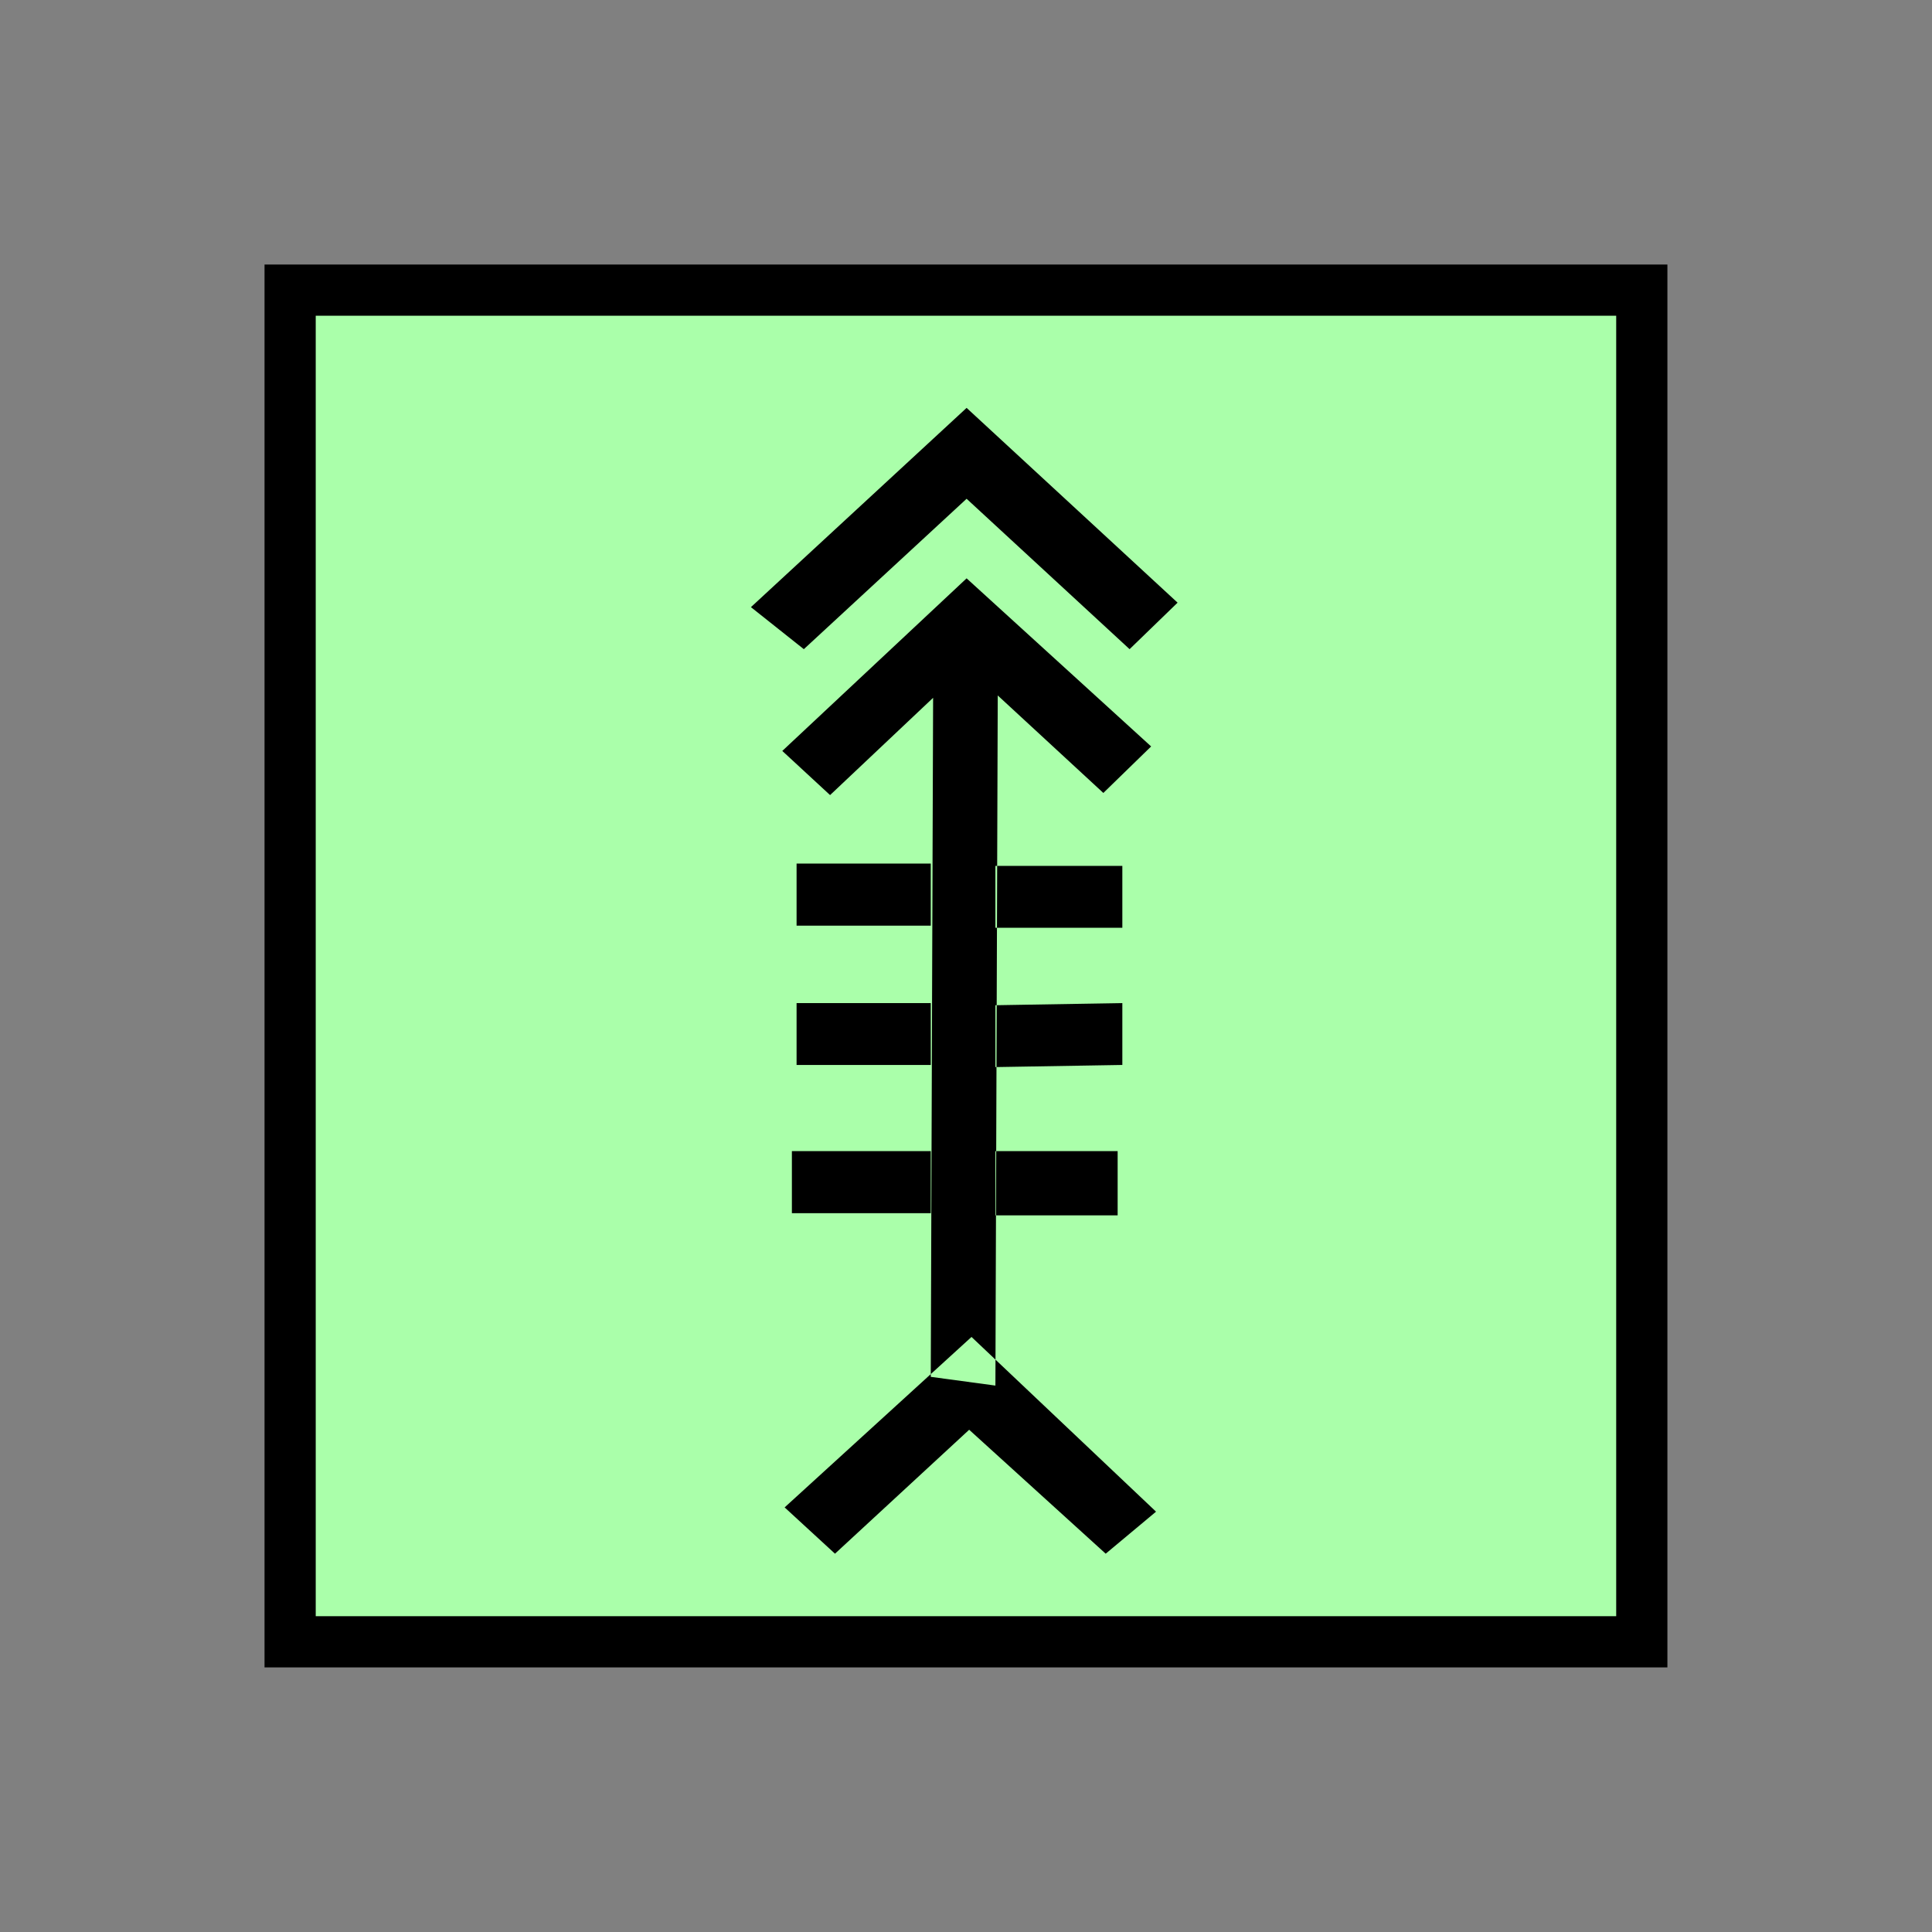 <?xml version="1.0" encoding="UTF-8" standalone="no"?>
<svg
   xmlns:dc="http://purl.org/dc/elements/1.1/"
   xmlns:cc="http://creativecommons.org/ns#"
   xmlns:rdf="http://www.w3.org/1999/02/22-rdf-syntax-ns#"
   xmlns:svg="http://www.w3.org/2000/svg"
   xmlns="http://www.w3.org/2000/svg"
   id="svg11"
   height="95.75mm"
   width="95.75mm"
   version="1.0">
  <rect width="100%" height="100%" fill="#808080" stroke="none"/>
  <defs
     id="defs3">
    <pattern
       y="0"
       x="0"
       height="6"
       width="6"
       patternUnits="userSpaceOnUse"
       id="EMFhbasepattern" />
  </defs>
  <path
     id="path5"
     d="  M 54.345,54.345   L 54.345,307.531   L 307.531,307.531   L 307.531,54.345   L 54.345,54.345   z "
     style="fill:#aaffaa;fill-rule:evenodd;fill-opacity:1;stroke:none;" />
  <path
     id="path7"
     d="  M 54.345,54.345   L 307.531,54.345   L 307.531,307.531   L 54.345,307.531   z "
     style="fill:none;stroke:#000000;stroke-width:9.59px;stroke-linecap:butt;stroke-linejoin:miter;stroke-miterlimit:10;stroke-dasharray:none;stroke-opacity:1;" />
  <path
     id="path9"
     d="  M 150.569,121.598   L 140.659,113.726   L 181.058,76.403   L 220.578,112.887   L 211.587,121.598   L 181.058,93.426   L 150.569,121.598  z    M 215.623,139.819   L 206.672,148.531   L 186.892,130.269   L 186.453,259.539   L 174.345,257.901   L 174.784,130.709   L 155.484,148.93   L 146.533,140.659   L 181.058,108.331   L 215.623,139.819  z    M 216.542,283.155   L 207.112,291.028   L 181.538,267.811   L 156.403,291.028   L 146.972,282.356   L 181.977,250.428   L 216.542,283.155  z    M 174.345,227.252   L 174.345,215.623   L 148.331,215.623   L 148.331,227.252   L 174.345,227.252  z    M 174.345,173.386   L 174.345,161.757   L 149.21,161.757   L 149.21,173.386   L 174.345,173.386  z    M 174.345,199.48   L 174.345,187.891   L 149.21,187.891   L 149.21,199.48   L 174.345,199.48  z    M 210.229,173.785   L 210.229,162.197   L 186.453,162.197   L 186.453,173.785   L 210.229,173.785  z    M 210.229,199.48   L 210.229,187.891   L 186.453,188.291   L 186.453,199.879   L 210.229,199.48  z    M 209.35,227.651   L 209.35,215.623   L 186.453,215.623   L 186.453,227.651   L 209.35,227.651  z   "
     style="fill:#000000;fill-rule:evenodd;fill-opacity:1;stroke:none;" />
</svg>
